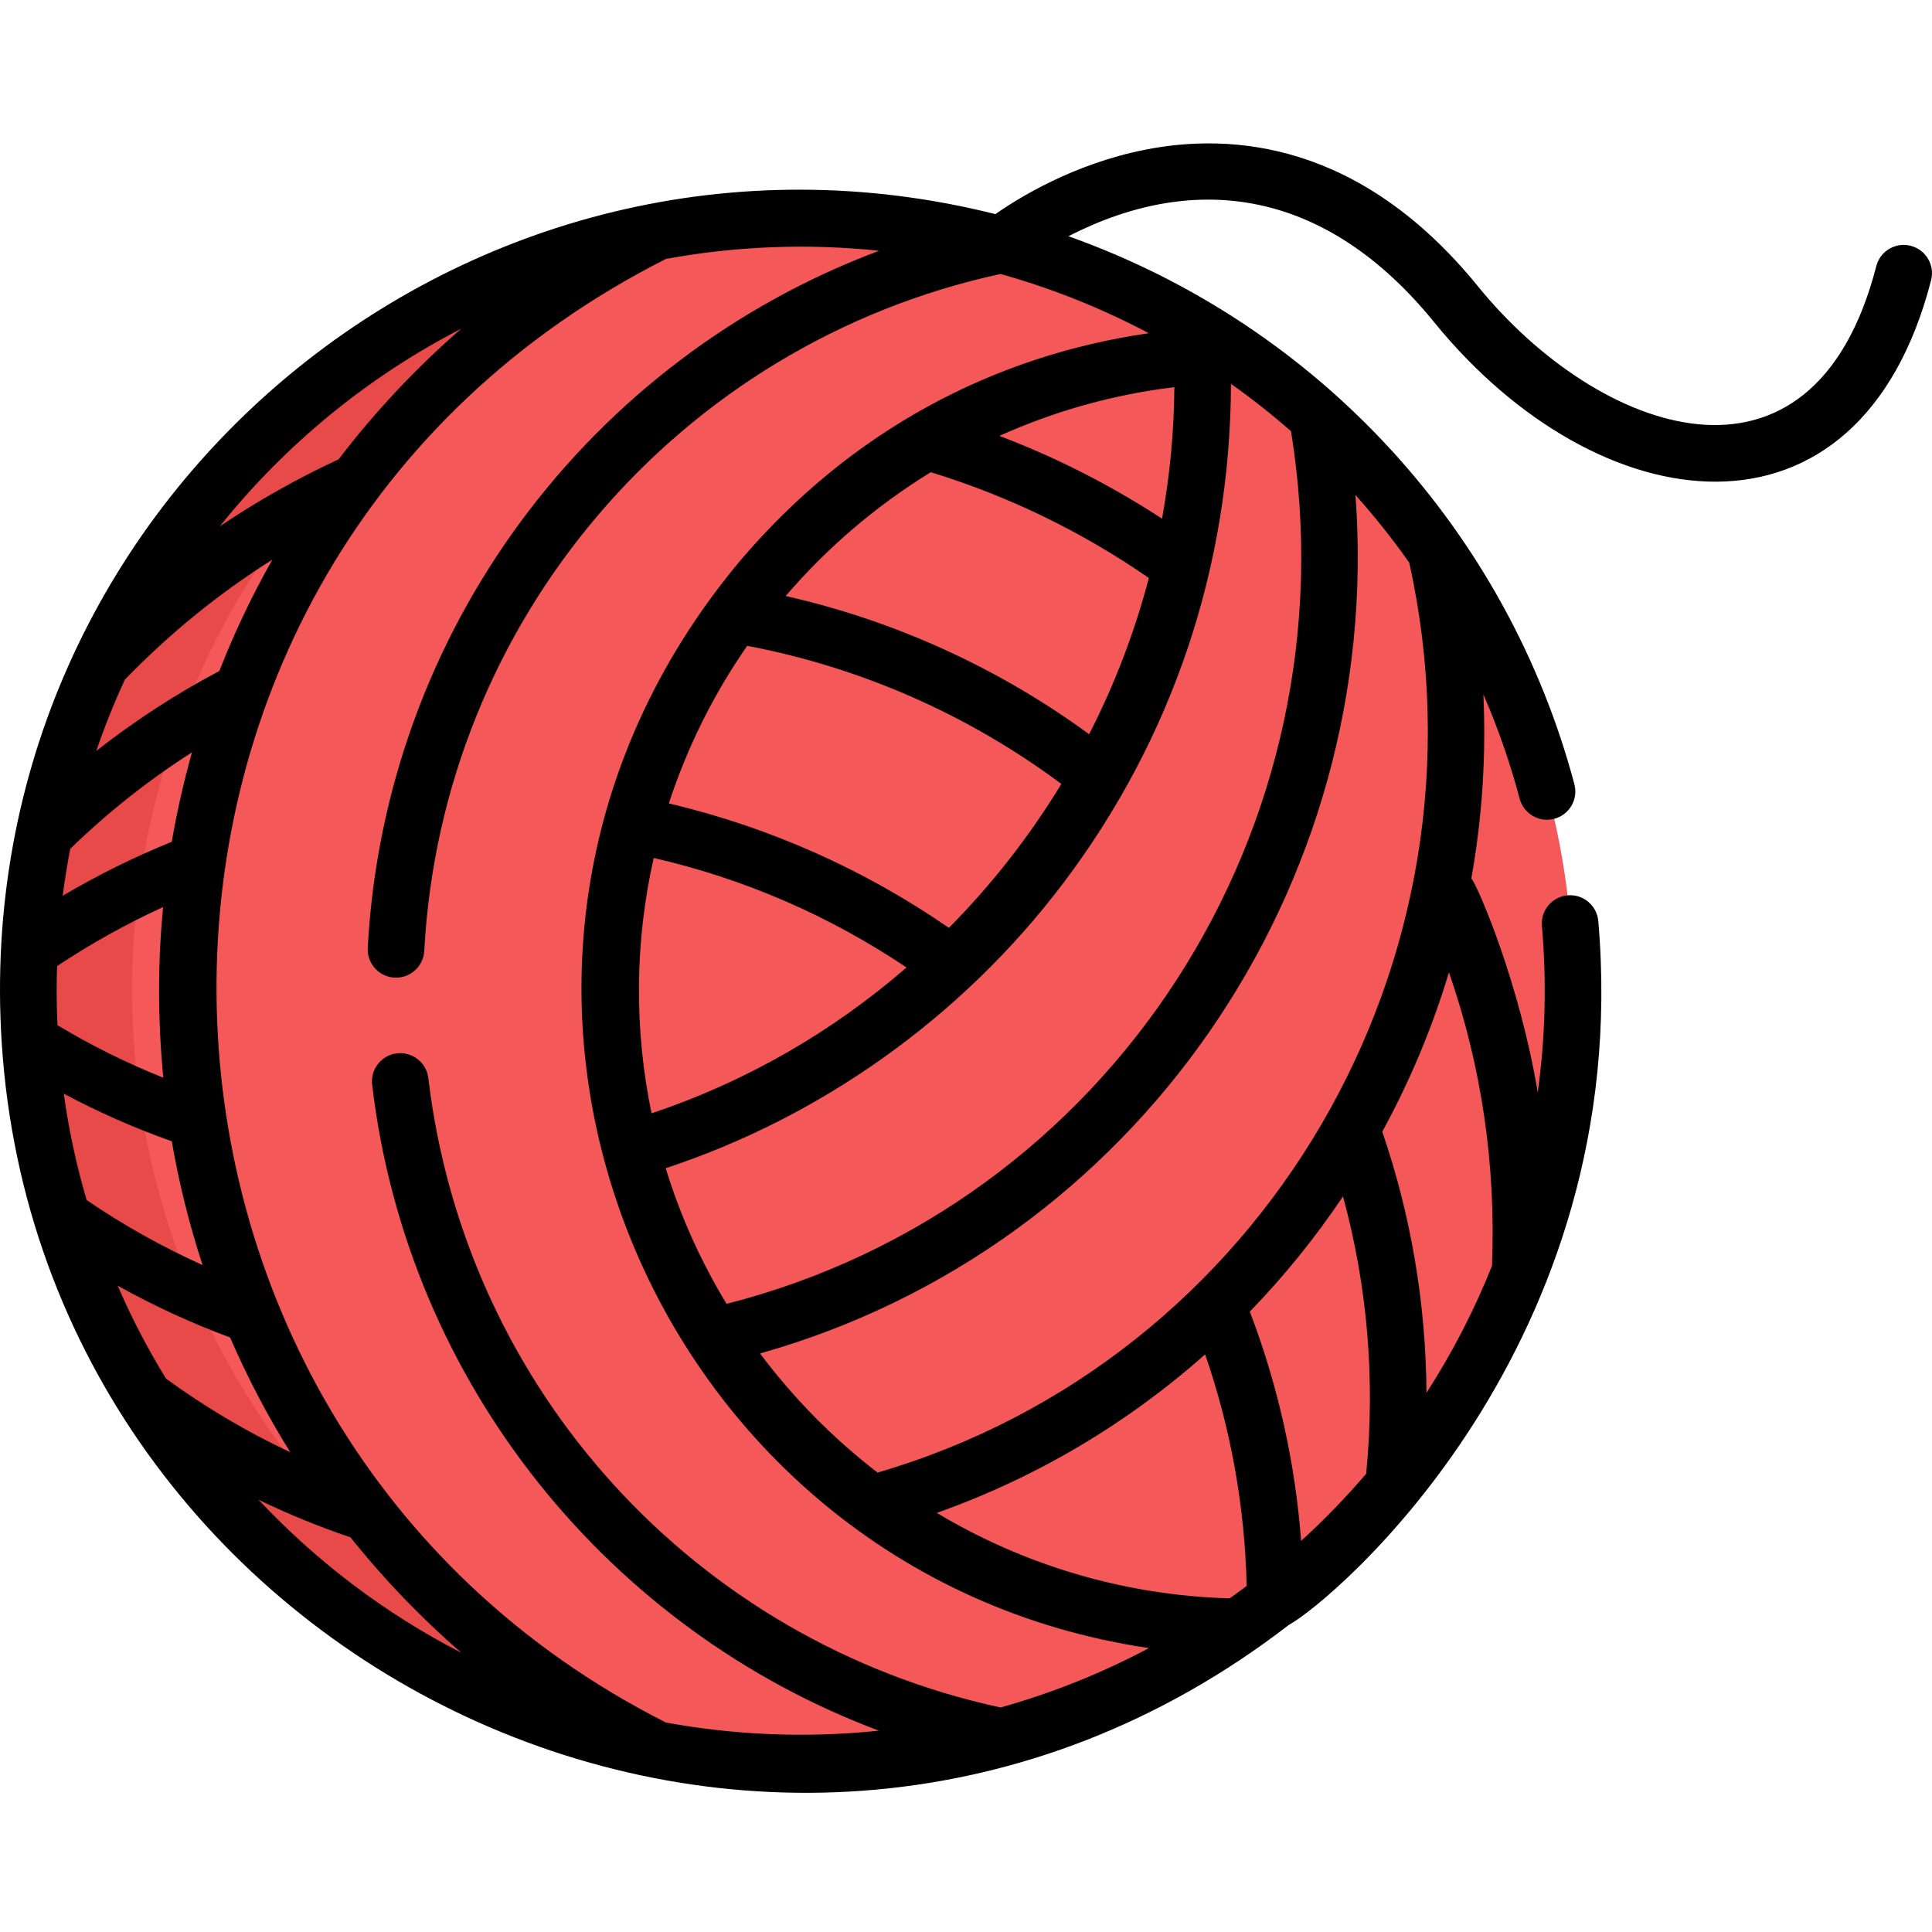 <svg height="511pt" viewBox="0 -37 511.999 511" width="511pt" xmlns="http://www.w3.org/2000/svg"><path d="m416.953 224.887c0 113.043-91.641 204.684-204.684 204.684s-204.684-91.641-204.684-204.684c0-113.047 91.641-204.684 204.684-204.684s204.684 91.637 204.684 204.684zm0 0" fill="#f45858"/><path d="m35.008 224.887c0-108.438 84.324-197.16 190.973-204.219-118.754-7.852-218.395 86.238-218.395 204.219 0 117.887 99.547 212.074 218.395 204.215-106.648-7.055-190.973-95.781-190.973-204.215zm0 0" fill="#e84949"/><path d="m497.234 33.035c-16.871 65.465-73.77 44.465-105.555 5.352-31.109-38.277-65.234-40.801-88.387-36.176-18.906 3.777-33.414 12.766-39.5 17.035-138.742-34.828-272.695 75.391-263.328 219.754 10.711 165.047 204.27 259.672 341.078 154.129 11.801-6.453 91.719-73.988 82.023-186.527-.355-4.129-3.996-7.191-8.113-6.828-4.129.355-7.188 3.988-6.832 8.113 1.27 14.707.945 29.246-1.102 44.145-4.727-28.559-15.594-54.129-17.59-56.766 3.004-16.875 3.891-32.914 3.184-48.742 3.848 8.867 7.078 18.098 9.621 27.652 1.066 4 5.18 6.383 9.176 5.316 4.004-1.066 6.387-5.176 5.316-9.18-17.758-66.68-67.395-121.504-134.09-145.211 34.02-17.418 68.445-12.266 96.898 22.746 43.559 53.602 112.66 62.898 131.727-11.07 1.031-4.012-1.383-8.102-5.395-9.137-4.016-1.035-8.098 1.383-9.133 5.395zm-374.973 16.566c-11.867 10.273-22.918 22.039-32.527 34.629-11.008 5.102-21.523 11.027-31.488 17.762 17.348-21.656 39.148-39.594 64.016-52.391zm-89.168 93.008c11.816-12.203 24.887-22.832 39.074-31.785-5.387 9.52-10.074 19.375-14.043 29.5-11.492 6.086-22.395 13.168-32.605 21.18 2.203-6.453 4.738-12.758 7.574-18.895zm-14.469 44.824c9.898-9.613 20.695-18.164 32.254-25.547-2.195 7.789-3.984 15.699-5.359 23.695-9.961 4.043-19.629 8.828-28.906 14.309.594-4.633 1.266-8.605 2.012-12.457zm-3.496 31.09c8.945-5.945 18.34-11.184 28.09-15.633-.684 7.176-1.062 14.328-1.062 22.164 0 7.387.367 15.277 1.121 23.047-9.688-3.867-19.074-8.523-28.047-13.914-.297-6.461-.25-11.191-.102-15.664zm1.777 33.82c9.227 4.914 18.797 9.137 28.629 12.609 1.914 11.168 4.645 22.121 8.16 32.809-10.695-4.816-20.98-10.574-30.727-17.223-2.629-8.949-4.645-17.984-6.062-28.195zm27.078 75.496c-4.824-7.859-9.105-16.086-12.805-24.621 9.582 5.336 19.543 9.926 29.805 13.73 4.523 10.465 9.836 20.617 15.93 30.398-11.531-5.414-22.543-11.934-32.93-19.508zm24.535 32.117c7.902 3.812 16.039 7.137 24.371 9.957 8.863 11.094 18.699 21.332 29.383 30.598-20.184-10.383-38.348-24.16-53.754-40.555zm257.348 26.125c-28.254-.793-54.742-8.969-77.609-22.648 26.617-9.422 50.633-23.828 71.113-42.008 6.816 19.711 10.512 40.293 11.012 61.363-1.488 1.121-2.992 2.219-4.516 3.293zm36.184-33.023c-5.375 6.281-11.129 12.227-17.238 17.793-1.594-20.875-6.145-41.238-13.594-60.762 9.117-9.406 17.379-19.625 24.688-30.516 6.445 23.625 8.602 48.352 6.145 73.484zm33.336-55.074c-4.719 11.812-10.543 23.062-17.352 33.625-.16-23.711-4.098-46.965-11.719-69.195 7.289-13.336 13.234-27.48 17.672-42.227 8.652 24.91 12.492 51.121 11.398 77.797zm-36.18-204.305c5.074 5.68 9.84 11.656 14.262 17.938 23.406 105.68-38.781 211.336-140.906 241.133-11.758-9.055-22.246-19.684-31.141-31.566 99.422-28.004 165.52-123.488 157.785-227.504zm-17.074-16.898c17.047 105.18-47.984 205.355-149.586 231.258-6.75-11.137-12.188-23.117-16.129-35.953 40.375-13.297 77.973-39.34 105.316-75.484 28.973-38.305 44.344-84.066 44.488-132.383 5.238 3.715 10.633 7.934 15.91 12.562zm-60.863 93.473c-8.414 13.848-18.422 26.66-29.805 38.141-22.395-15.5-47.793-26.773-74.23-32.98 4.891-14.758 11.578-28.492 20.781-41.762 30.066 5.703 58.637 18.254 83.254 36.602zm-73.051-49.805c10.754-12.539 23.641-23.715 38.453-32.809 20.605 6.328 40.012 15.738 57.793 28.043-3.797 14.418-9.125 28.289-15.828 41.391-24.035-17.574-51.48-30.074-80.418-36.625zm32.02 98.449c-19.512 16.922-42.336 30.211-67.57 38.641-4.656-22.43-4.434-45.492.57-67.668 24.023 5.527 46.496 15.266 67 29.027zm70.984-153.793c-.09 11.828-1.211 23.477-3.27 34.855-13.582-8.871-28.004-16.211-43.109-21.941 14.816-6.668 30.492-11.016 46.379-12.914zm-6.785-14.297c-41.184 5.941-78.973 25.816-108.227 60.223-91.215 108.859-24.762 268.668 108.277 288.227-12.391 6.59-25.559 11.898-39.332 15.746-81.02-17.547-141.855-84.348-151.641-166.789-.488-4.113-4.227-7.055-8.332-6.566-4.113.488-7.051 4.219-6.562 8.332 9.465 79.742 63.391 144.648 134.305 171.168-19.543 2.051-38.656 1.105-56.449-2.16-156.523-79.133-161.07-306.418.023-387.871 18.531-3.402 37.699-4.137 56.465-2.152-76.852 28.758-131.02 100.797-135.508 184.73-.223 4.133 2.953 7.668 7.09 7.891.137.004.27.008.406.008 3.957 0 7.27-3.098 7.48-7.098 4.676-87.387 67.359-160.887 152.699-179.383 13.715 3.828 26.883 9.113 39.305 15.695zm0 0"/></svg>
